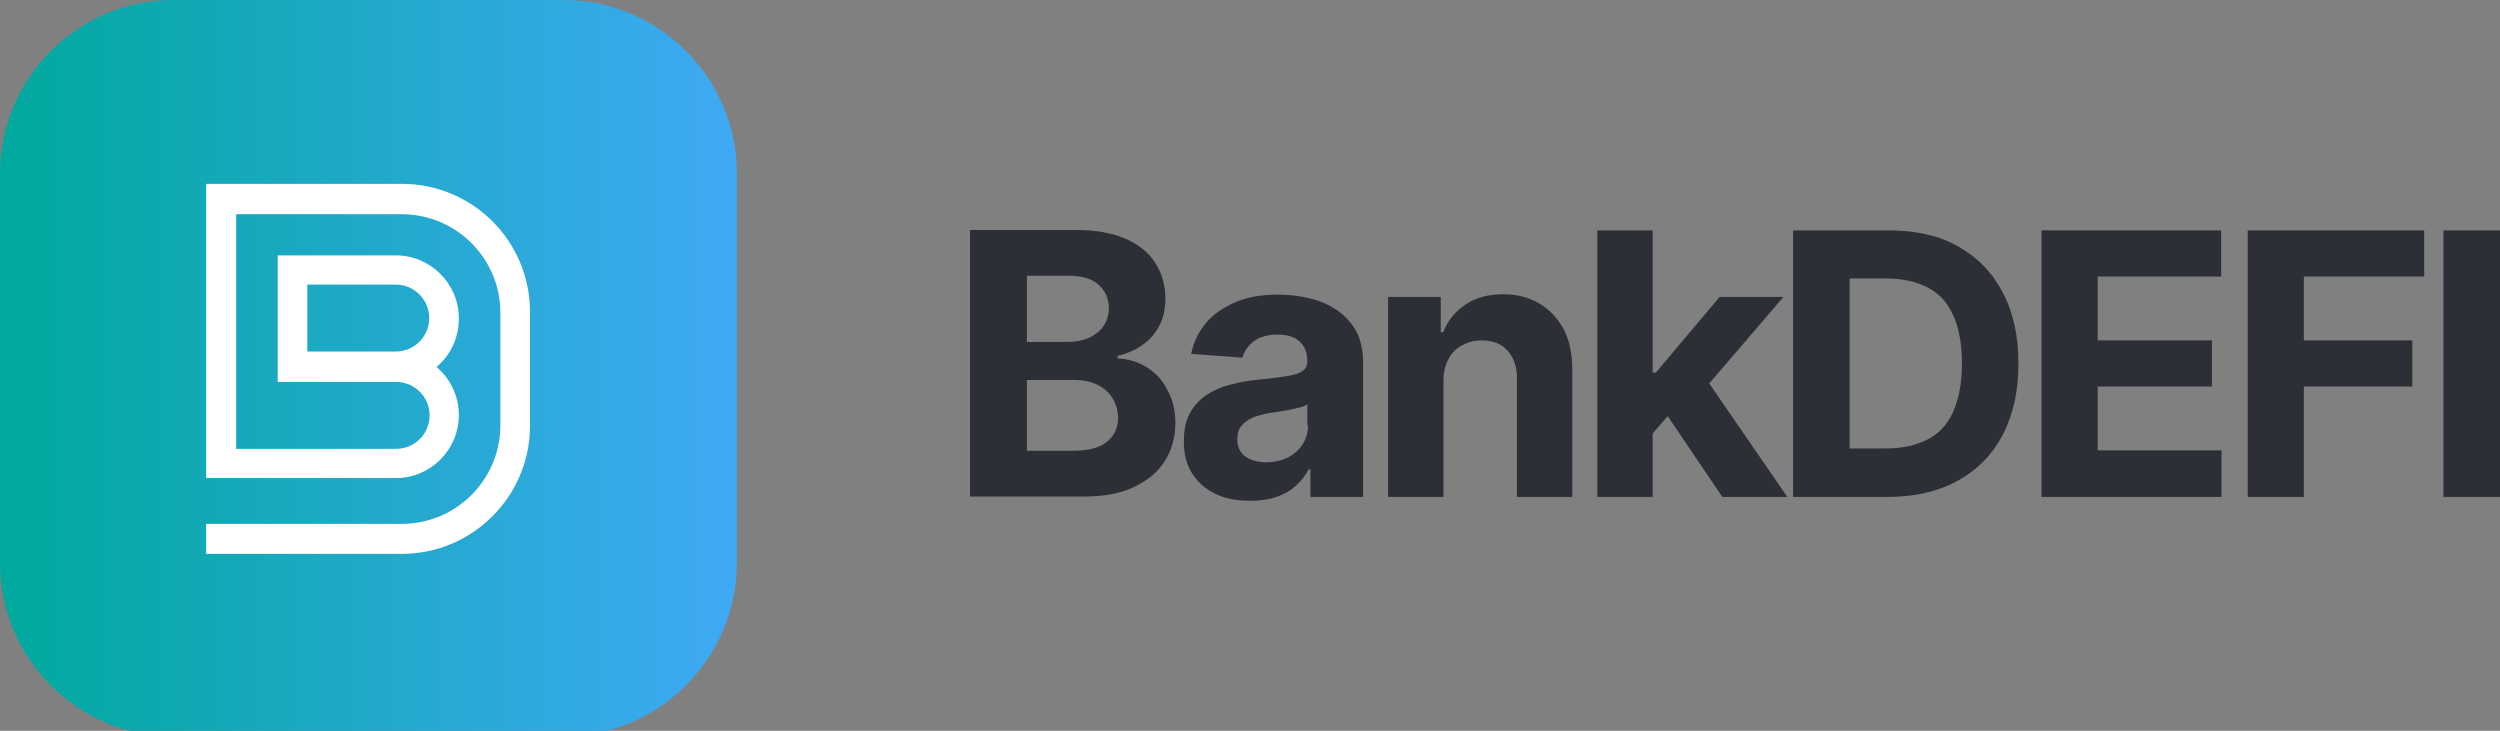 <?xml version="1.0" encoding="utf-8"?>
<!-- Generator: Adobe Illustrator 23.0.1, SVG Export Plug-In . SVG Version: 6.00 Build 0)  -->
<svg version="1.1" id="Layer_1" xmlns="http://www.w3.org/2000/svg" xmlns:xlink="http://www.w3.org/1999/xlink" x="0px" y="0px"
	 viewBox="0 0 650 190" style="enable-background:new 0 0 650 190;" xml:space="preserve">
<rect x="0" y="0" width="650" height="190" fill="#808080" stroke="none"/>
<style type="text/css">
	.st0{fill:url(#SVGID_1_);}
	.st1{fill:#FFFFFF;}
	.st2{fill:#2C2F36;}
</style>
<g>
	<linearGradient id="SVGID_1_" gradientUnits="userSpaceOnUse" x1="0" y1="95.746" x2="191.491" y2="95.746">
		<stop  offset="0" style="stop-color:#00A99D"/>
		<stop  offset="1" style="stop-color:#3FA9F5"/>
	</linearGradient>
	<path class="st0" d="M146.4,191.5H45.1C20.3,191.5,0,171.2,0,146.4V45.1C0,20.3,20.3,0,45.1,0h101.4c24.8,0,45.1,20.3,45.1,45.1
		v101.4C191.5,171.2,171.2,191.5,146.4,191.5z"/>
	<path class="st1" d="M104.5,47.8H53.6v76.5h49.3c9.1,0,16.4-7.4,16.4-16.4c0-5-2.3-9.5-5.8-12.5c3.6-3,5.8-7.5,5.8-12.6
		c0-9.1-7.4-16.4-16.4-16.4H72.2v25.1v7.8h30.8c4.8,0,8.7,3.9,8.7,8.7c0,4.8-3.9,8.7-8.7,8.7H61.4v-61h43.1
		c14.1,0,25.6,11.5,25.6,25.6v29.3c0,14.1-11.5,25.6-25.6,25.6H53.6v7.8h50.9c18.4,0,33.3-15,33.3-33.3V81.1
		C137.8,62.7,122.9,47.8,104.5,47.8z M79.9,91.4V74h23c4.8,0,8.7,3.9,8.7,8.7c0,4.8-3.9,8.7-8.7,8.7H79.9z"/>
</g>
<g>
	<path class="st2" d="M298,95.4c-2.3-1.4-4.8-2.1-7.4-2.2v-0.7c2.4-0.5,4.6-1.5,6.4-2.8c1.9-1.3,3.4-3,4.4-5c1.1-2,1.6-4.4,1.6-7.1
		c0-3.5-0.9-6.5-2.6-9.2c-1.7-2.7-4.3-4.8-7.7-6.3c-3.4-1.5-7.7-2.3-12.8-2.3h-27.7v69.3h29.6c5.2,0,9.6-0.8,13.1-2.5
		c3.5-1.7,6.2-3.9,8-6.8c1.8-2.9,2.7-6.2,2.7-9.8c0-3.4-0.7-6.3-2.2-8.8C302.2,98.7,300.3,96.8,298,95.4z M267,71.7h11.1
		c3.2,0,5.8,0.8,7.5,2.3s2.7,3.6,2.7,6.1c0,1.8-0.5,3.4-1.4,4.7s-2.2,2.3-3.7,3c-1.6,0.7-3.4,1.1-5.4,1.1H267V71.7z M287.9,114.8
		c-1.9,1.6-4.9,2.4-8.9,2.4H267V98.8h12.3c2.3,0,4.4,0.4,6.1,1.3c1.7,0.8,3,2,3.9,3.5c0.9,1.5,1.4,3.2,1.4,5.1
		C290.7,111.2,289.7,113.3,287.9,114.8z"/>
	<path class="st2" d="M347.7,80.7c-2.1-1.4-4.4-2.5-7.1-3.1c-2.7-0.7-5.4-1-8.3-1c-4.2,0-7.8,0.6-10.9,1.9c-3.1,1.3-5.7,3-7.7,5.3
		c-2,2.3-3.3,5-4,8.2L323,93c0.5-1.7,1.5-3.1,3-4.3c1.5-1.1,3.6-1.7,6.2-1.7c2.5,0,4.4,0.6,5.7,1.8c1.3,1.2,2,2.8,2,5V94
		c0,1.1-0.4,1.9-1.3,2.5c-0.8,0.6-2.2,1-4,1.3c-1.9,0.3-4.3,0.6-7.3,0.9c-2.6,0.2-5,0.7-7.4,1.3s-4.4,1.5-6.2,2.7
		c-1.8,1.2-3.3,2.8-4.3,4.7c-1.1,2-1.6,4.4-1.6,7.3c0,3.4,0.7,6.3,2.3,8.6c1.5,2.3,3.5,4,6.1,5.2c2.6,1.2,5.5,1.7,8.9,1.7
		c2.6,0,4.8-0.3,6.8-1c2-0.7,3.6-1.6,5-2.9c1.4-1.2,2.5-2.7,3.4-4.3h0.4v7.2h13.7V94.1c0-3.1-0.6-5.7-1.8-8
		C351.4,83.9,349.7,82.1,347.7,80.7z M340.1,110.6c0,1.8-0.5,3.5-1.4,4.9c-0.9,1.4-2.2,2.6-3.8,3.4c-1.6,0.8-3.5,1.3-5.6,1.3
		c-2.2,0-4-0.5-5.5-1.5c-1.4-1-2.1-2.5-2.1-4.5c0-1.4,0.3-2.5,1-3.4c0.7-0.9,1.7-1.6,2.9-2.2c1.3-0.5,2.7-0.9,4.4-1.2
		c0.8-0.1,1.7-0.2,2.6-0.4c1-0.1,1.9-0.3,2.9-0.5c1-0.2,1.8-0.4,2.6-0.6c0.8-0.2,1.4-0.5,1.8-0.8V110.6z"/>
	<path class="st2" d="M400.2,78.9c-2.7-1.6-5.8-2.4-9.4-2.4c-3.9,0-7.1,0.9-9.8,2.7s-4.6,4.2-5.8,7.2h-0.6v-9.2h-13.7v52h14.4V99.1
		c0-2.2,0.4-4.1,1.3-5.7c0.8-1.6,2-2.8,3.5-3.6c1.5-0.8,3.2-1.3,5.1-1.3c2.9,0,5.2,0.9,6.8,2.7c1.6,1.8,2.5,4.3,2.4,7.5v30.5h14.4
		V96.1c0-4-0.7-7.5-2.2-10.4C405,82.7,402.9,80.5,400.2,78.9z"/>
	<polygon class="st2" points="463.7,77.2 447.1,77.2 430.5,96.9 429.7,96.9 429.7,59.9 415.3,59.9 415.3,129.2 429.7,129.2 
		429.7,112.7 433.6,108.2 447.8,129.2 464.7,129.2 444.4,99.7 	"/>
	<path class="st2" d="M509,64c-5-2.8-11-4.1-18-4.1h-24.8v69.3h24.6c7,0,13.1-1.4,18.2-4.2c5.1-2.8,9-6.8,11.7-11.9
		c2.7-5.2,4.1-11.4,4.1-18.6c0-7.2-1.4-13.4-4.1-18.5C517.9,70.7,514,66.8,509,64z M507.8,107.1c-1.5,3.3-3.7,5.7-6.7,7.2
		c-3,1.5-6.6,2.3-10.9,2.3h-9.3V72.4h9.3c4.3,0,8,0.8,10.9,2.3c3,1.5,5.2,3.9,6.7,7.2c1.5,3.2,2.3,7.4,2.3,12.6
		C510.1,99.6,509.3,103.8,507.8,107.1z"/>
	<polygon class="st2" points="545.4,100.5 575.1,100.5 575.1,88.5 545.4,88.5 545.4,71.9 577.5,71.9 577.5,59.9 530.8,59.9 
		530.8,129.2 577.6,129.2 577.6,117.1 545.4,117.1 	"/>
	<polygon class="st2" points="584.4,129.2 599,129.2 599,100.5 627.2,100.5 627.2,88.5 599,88.5 599,71.9 630.3,71.9 630.3,59.9 
		584.4,59.9 	"/>
	<rect x="635.3" y="59.9" class="st2" width="14.7" height="69.3"/>
</g>
</svg>
